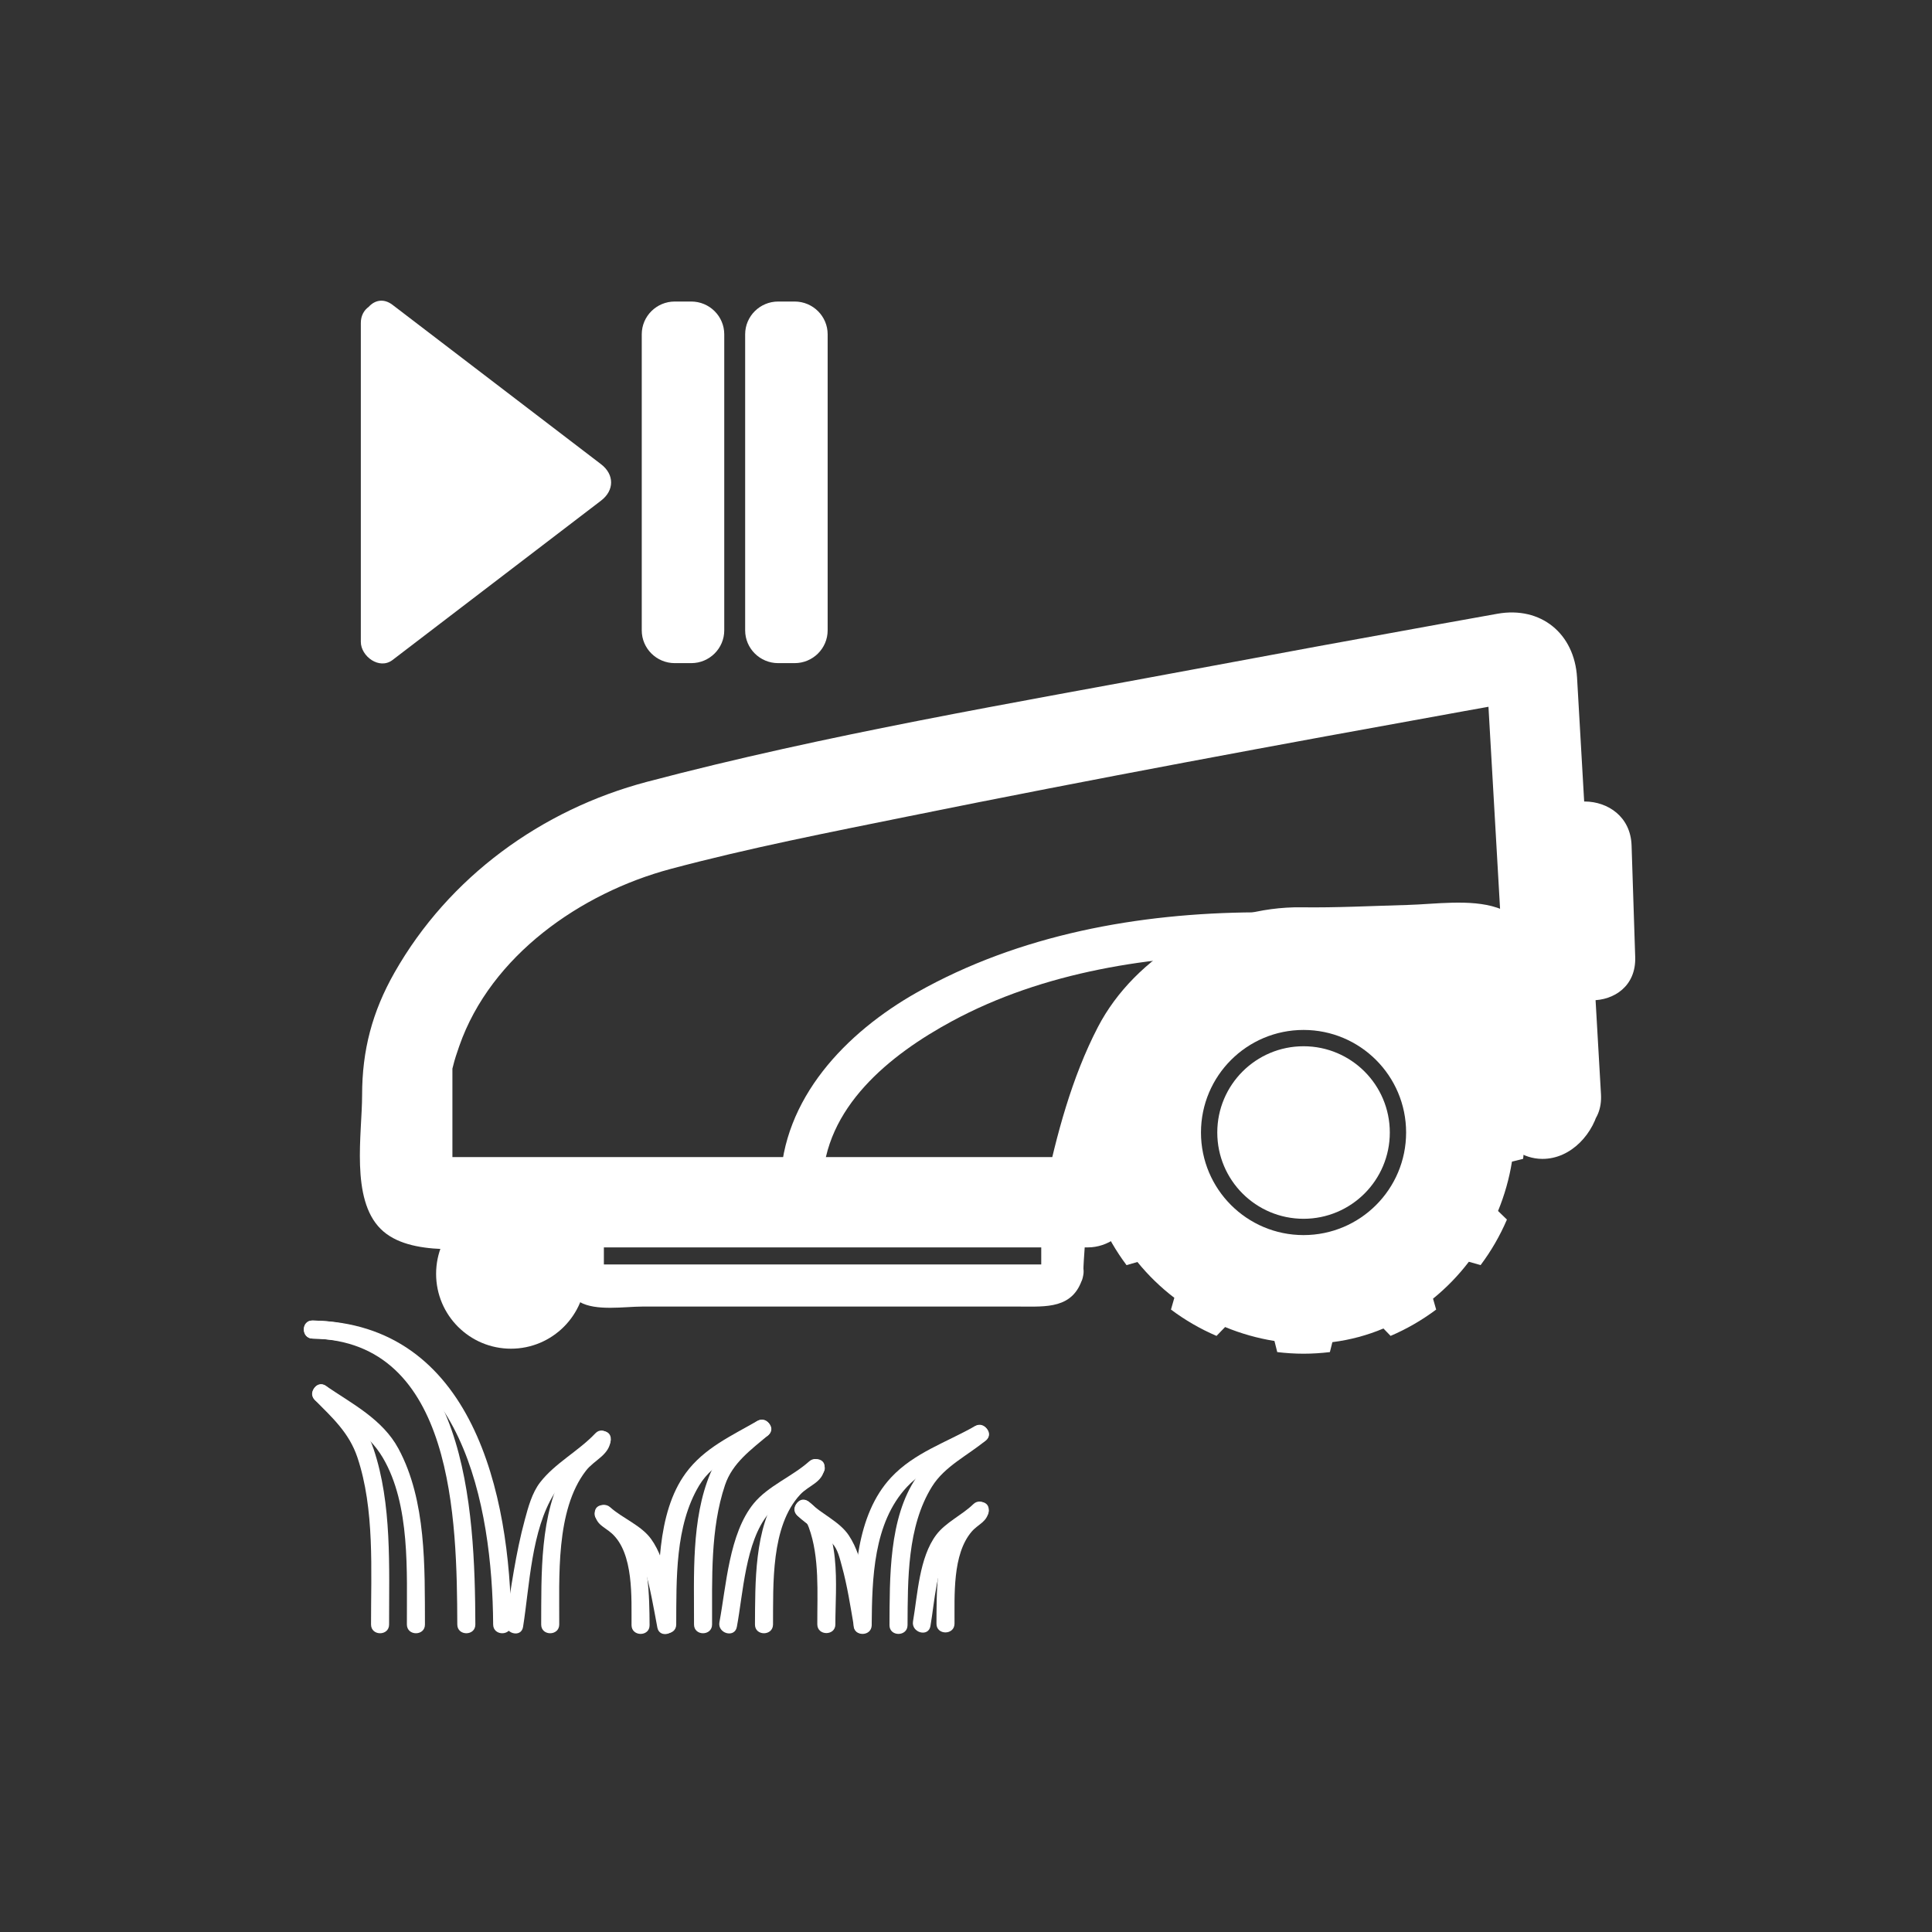 <svg xmlns="http://www.w3.org/2000/svg" viewBox="20 20 321 321">
<rect x="20" y="20" width="321" height="321" fill="#333333" stroke="none"/>
<g fill="#fff">
	<path d="M271.265,199.77c0.41-0.397,0.82-0.796,1.229-1.194c1.926-0.255,3.853-0.51,5.778-0.765
		c2.493,0.929,3.122,2.233,1.801,0.896c-0.778-0.788-1.557-1.577-2.336-2.365c-1.237-1.252-2.475-2.505-3.712-3.758
		c0.742,1.796,1.484,3.592,2.227,5.387c0.992-8.38,2.592-23.765-7.516-27.159c-4.414-1.482-10.357-0.577-14.898-0.454
		c-5.869,0.159-11.745,0.471-17.618,0.391c-13.406-0.182-27.585,7.902-33.82,19.924c-4.331,8.35-6.871,17.924-8.802,27.097
		c2.43-1.84,4.859-3.681,7.289-5.521c-23.923,0-47.846,0-71.77,0c-11.841,0-23.683,0-35.524,0c-0.895,0-1.79,0-2.685,0
		c-2.376,0,4.259,6.92,4.259,3.998c0-1.535,0-3.07,0-4.605c0-3.753,0-7.506,0-11.259c0-1.08,0-2.16,0-3.24
		c0-0.963-0.503,2.577,0.086,0.08c0.273-1.159,0.659-2.29,1.051-3.413c5.255-15.065,20.234-25.454,35.077-29.423
		c13.053-3.49,26.37-6.084,39.606-8.766c30.711-6.222,61.532-11.915,92.368-17.481c3.361-0.607,6.724-1.212,10.087-1.81
		c-1.308-0.003-2.614-0.006-3.922-0.01c-2.491-0.503-2.635-6.26-2.483-3.632c0.044,0.761,0.087,1.522,0.131,2.283
		c0.148,2.587,0.297,5.173,0.445,7.76c0.453,7.878,0.905,15.757,1.357,23.636c0.676,11.777,1.353,23.554,2.028,35.331
		c0.553,9.624,15.558,9.762,15.004,0.107c-1.325-23.069-2.649-46.138-3.974-69.208c-0.421-7.327-6.001-11.911-13.237-10.621
		c-3.107,0.554-6.213,1.113-9.319,1.673c-13.617,2.457-27.226,4.958-40.827,7.504c-30.411,5.692-61.21,10.838-91.146,18.744
		c-17.535,4.631-32.927,15.819-41.943,31.682c-3.721,6.546-5.391,12.958-5.391,20.365c0,6.402-1.956,17.264,3.104,22.261
		c4.85,4.789,15.166,3.048,21.323,3.048c12.706,0,25.412,0,38.119,0c19.356,0,38.712,0,58.069,0c3.211,0,6.599-2.244,7.289-5.521
		c1.901-9.035,4.13-19.049,9.23-26.856c2.422-3.707,9.454-7.704,14.451-8.845c5.984-1.365,13.415-0.405,19.556-0.597
		c3.037-0.094,6.074-0.176,9.112-0.201c1.178-0.01,2.354,0.007,3.531,0.041c0.452,0.016,0.904,0.041,1.355,0.076
		c-0.998-0.067-2.509-0.004-3.831-2.242c1.128,1.909,0.242,10.007-0.104,13.631c-0.491,5.146,3.839,8.267,7.105,11.573
		c2.153,2.181,4.468,4.215,7.764,4.236c4.859,0.032,8.685-4.328,9.497-8.816C287.448,194.269,272.987,190.256,271.265,199.77z"/>
	<path d="M276.081,160.363c0.201,6.18,0.402,12.359,0.603,18.538c0.314,9.659,15.317,9.774,15.004,0.108 c-0.201-6.18-0.402-12.359-0.603-18.538C290.771,150.813,275.768,150.697,276.081,160.363L276.081,160.363z"/>
	<path d="M273.064,203.794l-1.838-0.46c-0.443-2.883-1.219-5.642-2.287-8.241l1.435-1.389
		c-1.16-2.705-2.632-5.244-4.376-7.567l-1.948,0.557c-1.75-2.232-3.763-4.242-5.993-5.993l0.557-1.949
		c-2.324-1.744-4.863-3.216-7.568-4.375l-1.382,1.428c-2.602-1.071-5.364-1.847-8.25-2.291l-0.457-1.828
		c-1.436-0.17-2.893-0.268-4.373-0.268c-1.481,0-2.938,0.098-4.374,0.268l-0.413,1.653c-2.972,0.374-5.813,1.148-8.484,2.27
		l-1.191-1.23c-2.705,1.159-5.244,2.631-7.568,4.374l0.518,1.812c-2.214,1.795-4.211,3.857-5.95,6.132l-1.952-0.558
		c-1.744,2.324-3.216,4.863-4.375,7.568l1.473,1.425c-1.078,2.617-1.863,5.369-2.315,8.201l-1.849,0.463
		c-0.17,1.435-0.268,2.893-0.268,4.373s0.098,2.938,0.268,4.373l1.656,0.415c0.374,2.97,1.147,5.811,2.269,8.48l-1.233,1.193
		c1.159,2.705,2.632,5.244,4.375,7.568l1.813-0.518c1.795,2.214,3.856,4.211,6.13,5.951l-0.558,1.951
		c2.324,1.744,4.863,3.216,7.568,4.376l1.425-1.473c2.617,1.079,5.369,1.865,8.202,2.317l0.462,1.846
		c1.436,0.17,2.893,0.269,4.374,0.269c1.48,0,2.938-0.099,4.373-0.269l0.413-1.651c2.972-0.373,5.816-1.146,8.487-2.268
		l1.188,1.229c2.704-1.16,5.243-2.632,7.568-4.375l-0.518-1.811c2.215-1.795,4.213-3.857,5.952-6.132l1.95,0.557
		c1.744-2.324,3.216-4.863,4.375-7.568l-1.477-1.429c1.077-2.615,1.86-5.365,2.313-8.195l1.855-0.465
		c0.171-1.436,0.269-2.893,0.269-4.373S273.235,205.229,273.064,203.794z M236.583,225.209c-9.412,0-17.042-7.63-17.042-17.042
		s7.63-17.042,17.042-17.042c9.411,0,17.041,7.63,17.041,17.042S245.994,225.209,236.583,225.209z"/>
	<circle cx="236.583" cy="208.167" r="14.333"/>
	<path d="M193.125,230.457c0.15-0.494,1.457-0.373,0.293-0.373c-0.58,0-1.16,0-1.74,0 c-2.334,0-4.67,0-7.004,0c-7.196,0-14.393,0-21.588,0c-13.68,0-27.36,0-41.041,0c-0.907,0-1.814,0-2.722,0
		c1.154,0,1.01,2.125,1.01,0.472c0-0.702,0-1.404,0-2.106c0-2.188,0-4.377,0-6.564c0-0.702,0-1.404,0-2.106
		c0-1.653,0.145,0.472-1.01,0.472c0.269,0,0.538,0,0.807,0c1.79,0,3.579,0,5.369,0c14.768,0,29.536,0,44.303,0
		c7.162,0,14.324,0,21.486,0c0.71,0,1.42,0,2.13,0c1.405,0-0.418-2.042-0.418-0.472c0,3.87,0,7.739,0,11.61c0,4.514,7,4.514,7,0
		c0-4.736,1.99-14.461-2.959-17.36c-2.689-1.576-7.495-0.778-10.408-0.778c-14.984,0-29.97,0-44.955,0c-6.101,0-12.202,0-18.303,0
		c-4.08,0-10.042-0.094-10.042,5.695c0,4.736-1.991,14.462,2.958,17.361c2.69,1.576,7.496,0.777,10.409,0.777
		c14.678,0,29.355,0,44.033,0c6.243,0,12.486,0,18.73,0c4.34,0,8.834,0.416,10.412-4.766
		C201.193,227.988,194.436,226.152,193.125,230.457z"/>
	<path d="M156.667,216.75c0.259-12.743,11.174-21.491,21.479-27.068 c15.228-8.241,33.288-10.991,50.396-11.098c4.513-0.028,4.516-7.028,0-7c-19.369,0.12-39.182,3.7-56.201,13.31
		c-11.767,6.644-22.385,17.639-22.673,31.856C149.575,221.267,156.575,221.258,156.667,216.75L156.667,216.75z"/>
	<circle cx="104.894" cy="231.648" r="12.436"/>
	<path d="M98.979,289.912c-0.069-19.183-1.412-50.086-27.042-50.507c-1.936-0.032-1.933,2.969,0,3 c23.526,0.386,23.979,30.271,24.042,47.507C95.986,291.847,98.986,291.847,98.979,289.912L98.979,289.912z"/>
	<path d="M104.937,289.912c-0.137-21.652-6.396-50.1-33-50.507c-1.936-0.029-1.933,2.971,0,3 c24.768,0.379,29.874,27.679,30,47.507C101.949,291.846,104.949,291.848,104.937,289.912L104.937,289.912z"/>
	<path d="M84.647,289.912c-0.02-9.495,0.501-20.042-2.584-29.192c-1.448-4.295-4.544-7.124-7.648-10.244 c-1.365-1.373-3.486,0.749-2.121,2.121c2.927,2.942,5.711,5.464,7.075,9.511c2.91,8.63,2.259,18.857,2.278,27.805
		C81.651,291.847,84.651,291.847,84.647,289.912L84.647,289.912z"/>
	<path d="M90.604,289.912c-0.037-9.505,0.256-20.587-4.408-29.23c-2.631-4.876-7.686-7.441-12.085-10.44 c-1.603-1.093-3.102,1.508-1.514,2.59c4.054,2.764,8.439,5.002,11.009,9.365c4.614,7.835,3.964,19.02,3.998,27.716
		C87.612,291.847,90.612,291.847,90.604,289.912L90.604,289.912z"/>
	<path d="M112.917,289.912c0.042-7.714-0.653-18.977,4.436-25.553c1.432-1.851,3.908-2.56,4.127-5.154 c0.163-1.929-2.839-1.913-3,0c-0.084,1.004-3.84,3.729-4.52,4.868c-4.347,7.282-3.998,17.748-4.042,25.839
		C109.906,291.848,112.906,291.846,112.917,289.912L112.917,289.912z"/>
	<path d="M106.905,290.311c1.093-6.873,1.367-16.049,5.186-22.155c1.954-3.125,6.399-5.191,8.948-7.89 c1.328-1.405-0.79-3.53-2.121-2.121c-2.805,2.969-6.699,4.942-9.181,8.156c-1.353,1.753-1.976,4.122-2.543,6.214
		c-1.505,5.55-2.28,11.331-3.181,16.999C103.711,291.405,106.602,292.218,106.905,290.311L106.905,290.311z"/>
	<path d="M138.311,289.912c0.022-7.597-0.307-15.865,2.149-23.169c1.249-3.712,4.352-5.884,7.204-8.313 c1.476-1.256-0.657-3.367-2.121-2.121c-2.96,2.52-5.959,4.772-7.511,8.468c-3.213,7.653-2.697,17.041-2.721,25.135
		C135.305,291.847,138.305,291.847,138.311,289.912L138.311,289.912z"/>
	<path d="M132.354,289.912c0.04-7.537-0.21-16.395,3.811-23.099c2.419-4.034,7.304-5.902,11.196-8.148 c1.675-0.966,0.165-3.559-1.514-2.59c-4.34,2.504-8.849,4.513-11.894,8.655c-4.957,6.742-4.558,17.328-4.599,25.182
		C129.343,291.848,132.343,291.846,132.354,289.912L132.354,289.912z"/>
	<path d="M148.437,289.912c0.049-6.599-0.401-16.325,4.525-21.601c1.479-1.584,3.773-1.983,4.037-4.438 c0.207-1.923-2.795-1.902-3,0c-0.014,0.133-3.935,3.174-4.574,4.095c-4.139,5.953-3.938,15.099-3.988,21.944
		C145.423,291.848,148.423,291.846,148.437,289.912L148.437,289.912z"/>
	<path d="M142.426,290.311c1.042-5.548,1.42-14.122,5.206-18.738c2.219-2.705,6.288-4.275,8.929-6.639 c1.444-1.293-0.685-3.407-2.121-2.121c-2.806,2.511-6.811,4.057-9.2,6.97c-4.108,5.01-4.575,13.71-5.706,19.731
		C139.178,291.404,142.069,292.211,142.426,290.311L142.426,290.311z"/>
	<path d="M127.928,290.021c-0.04-5.097-0.108-10.867-2.662-15.452c-0.558-1.002-1.361-1.87-2.276-2.551 c-0.647-0.48-1.229-1.219-1.152-0.519c-0.21-1.901-3.212-1.922-3,0c0.199,1.805,1.552,2.173,2.756,3.229
		c3.762,3.3,3.3,10.903,3.334,15.292C124.943,291.955,127.943,291.957,127.928,290.021L127.928,290.021z"/>
	<path d="M132.112,289.623c-0.823-4.38-1.216-10.154-3.93-13.916c-1.64-2.273-4.714-3.418-6.784-5.268 c-1.437-1.285-3.566,0.829-2.121,2.121c1.893,1.691,4.327,2.768,6.136,4.491c0.954,0.909,1.321,2.383,1.687,3.595
		c0.96,3.184,1.506,6.512,2.12,9.773C129.576,292.32,132.467,291.514,132.112,289.623L132.112,289.623z"/>
	<path d="M170.787,290.021c0.047-7.559-0.078-16.375,4.069-23.036c2.11-3.39,5.992-5.196,8.972-7.692 c1.485-1.243-0.648-3.354-2.121-2.121c-3.296,2.761-6.954,4.666-9.441,8.3c-4.63,6.764-4.43,16.777-4.479,24.55
		C167.775,291.957,170.775,291.955,170.787,290.021L170.787,290.021z"/>
	<path d="M164.83,290.021c0.066-7.716,0.262-16.977,5.863-22.974c3.381-3.621,8.623-5.12,12.832-7.521 c1.68-0.958,0.169-3.55-1.514-2.59c-4.771,2.721-10.11,4.424-13.947,8.532c-5.891,6.308-6.166,16.484-6.234,24.552
		C161.813,291.957,164.813,291.955,164.83,290.021L164.83,290.021z"/>
	<path d="M178.592,289.773c0.033-4.581-0.399-11.539,2.875-15.321c1.091-1.261,2.609-1.587,2.801-3.473 c0.195-1.924-2.807-1.905-3,0c0.057-0.554-2.553,2.101-2.977,2.768c-2.832,4.458-2.663,11.005-2.698,16.026
		C175.579,291.709,178.579,291.707,178.592,289.773L178.592,289.773z"/>
	<path d="M174.59,290.172c0.718-4.159,0.955-9.753,3.371-13.398c1.249-1.885,4.229-3.139,5.868-4.733 c1.389-1.352-0.734-3.471-2.121-2.121c-1.872,1.821-4.577,3.003-6.148,5.09c-2.841,3.772-3.097,9.935-3.862,14.366
		C171.371,291.267,174.261,292.076,174.59,290.172L174.59,290.172z"/>
	<path d="M158.796,289.885c-0.023-6.19,1.277-16.4-4.54-20.456c-1.591-1.11-3.089,1.492-1.515,2.59 c0.888,0.619,1.206,0.58,1.647,1.779c1.808,4.904,1.388,10.975,1.407,16.087C155.804,291.819,158.804,291.819,158.796,289.885 L158.796,289.885z"/>
	<path d="M164.776,289.486c-0.786-4.545-1.104-10.401-3.748-14.385c-1.517-2.284-4.518-3.544-6.468-5.438 c-1.388-1.349-3.511,0.771-2.121,2.121c1.789,1.738,4.133,2.878,5.84,4.646c0.921,0.954,1.246,2.514,1.586,3.741
		c0.917,3.305,1.434,6.737,2.018,10.111C162.212,292.188,165.103,291.378,164.776,289.486L164.776,289.486z"/>
	<path d="M119.867,97.132c-11.33-8.66-22.66-17.319-33.99-25.979c-0.037-0.032-0.077-0.058-0.115-0.087 c-0.182-0.139-0.364-0.278-0.545-0.417c-1.512-1.156-2.999-0.735-3.956,0.331c-0.771,0.559-1.311,1.447-1.311,2.691
		c0,17.655,0,35.311,0,52.966c0,2.405,3.078,4.695,5.267,3.022c11.55-8.827,23.1-17.655,34.65-26.482 C122.091,101.477,122.091,98.832,119.867,97.132z"/>
	<path d="M134.854,70.099h-2.747c-3.021,0-5.48,2.443-5.48,5.446v49.188c0,3.003,2.458,5.446,5.48,5.446 h2.747c3.021,0,5.48-2.443,5.48-5.446V75.545C140.334,72.542,137.876,70.099,134.854,70.099z"/>
	<path d="M152.034,70.099h-2.747c-3.021,0-5.48,2.443-5.48,5.446v49.188c0,3.003,2.458,5.446,5.48,5.446 h2.747c3.022,0,5.48-2.443,5.48-5.446V75.545C157.515,72.542,155.056,70.099,152.034,70.099z"/>
</g>
</svg>
